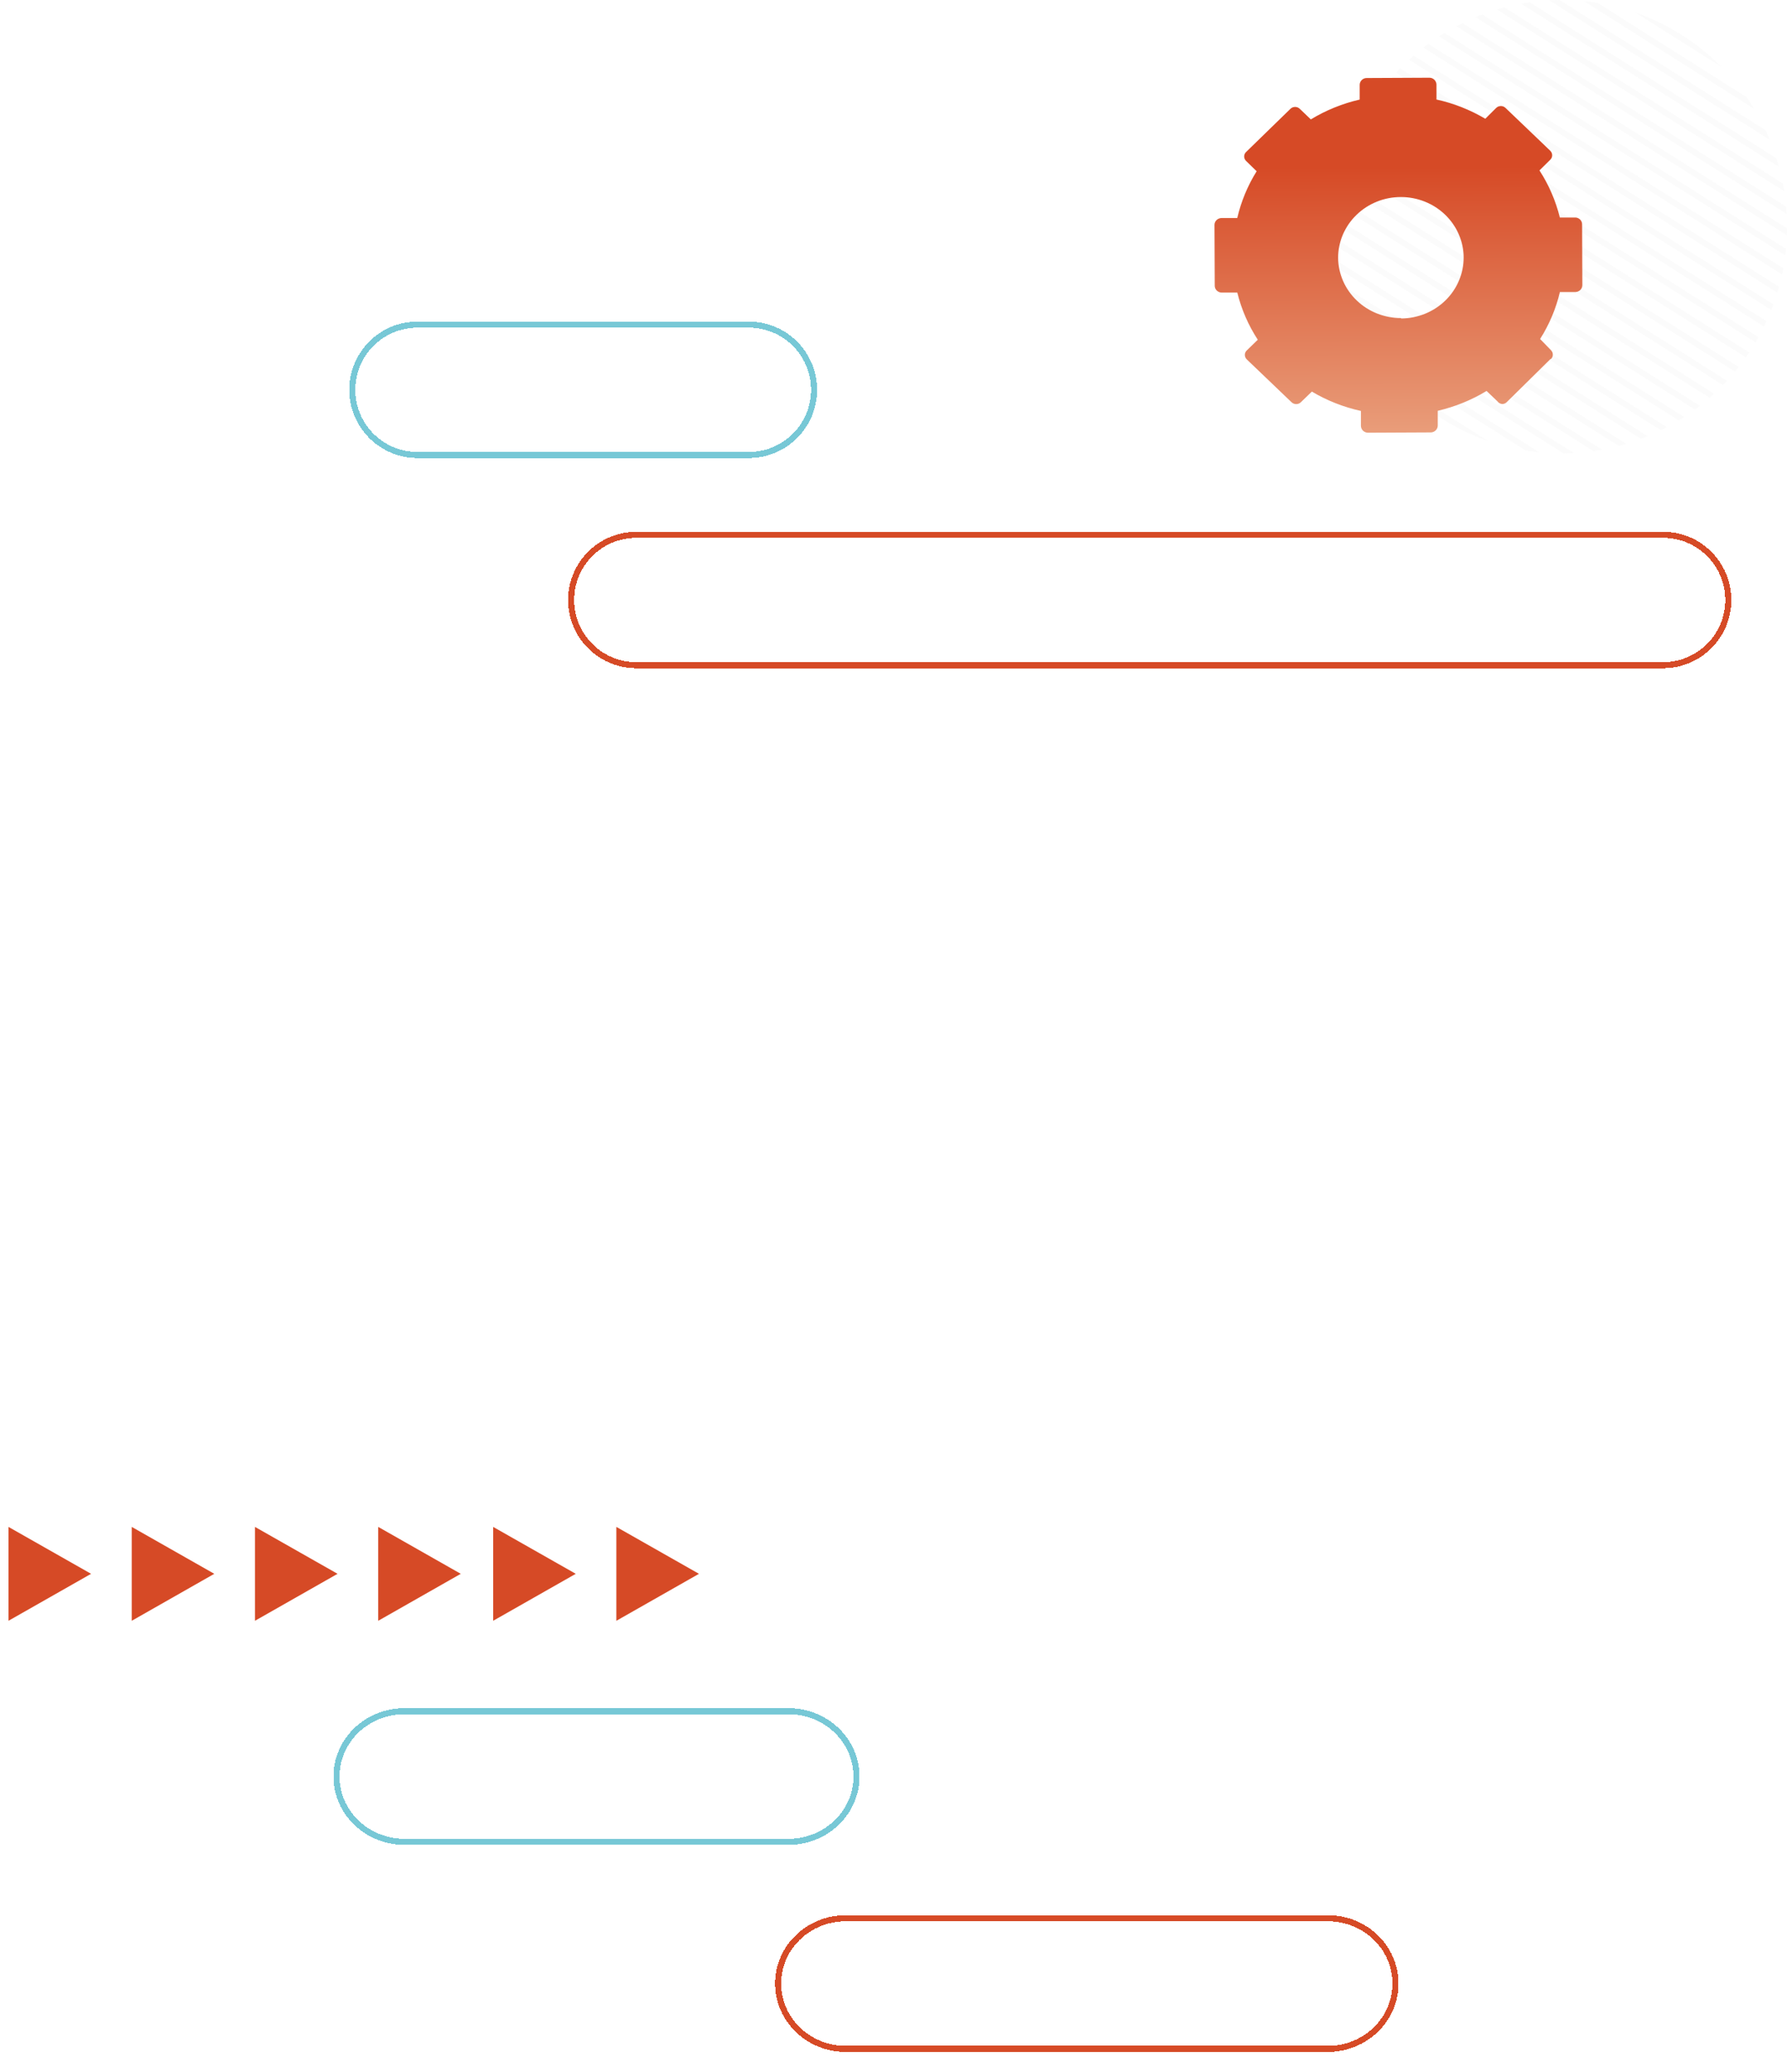 <svg width="590" height="684" viewBox="0 0 590 684" fill="none" xmlns="http://www.w3.org/2000/svg">
<path d="M24.904 336.26H15.918V358.867H3V302.729H15.918V325.431H25.227L39.988 302.729H53.704L35.334 329.839L54.255 358.867H39.494L24.904 336.26Z" fill="white"/>
<path d="M71.125 356.074C66.451 353.566 62.785 350.109 60.144 345.683C57.504 341.275 56.174 336.317 56.174 330.808C56.174 325.298 57.504 320.34 60.144 315.933C62.785 311.525 66.451 308.068 71.125 305.541C75.798 303.033 81.06 301.78 86.892 301.78C92.725 301.78 97.968 303.033 102.603 305.541C107.258 308.049 110.924 311.506 113.584 315.933C116.262 320.34 117.592 325.298 117.592 330.808C117.592 336.317 116.262 341.275 113.584 345.683C110.905 350.09 107.258 353.547 102.603 356.074C97.949 358.582 92.706 359.836 86.892 359.836C81.079 359.836 75.817 358.582 71.125 356.074ZM95.859 346.499C98.538 344.98 100.628 342.852 102.147 340.116C103.667 337.4 104.427 334.284 104.427 330.808C104.427 327.331 103.667 324.234 102.147 321.499C100.628 318.763 98.519 316.654 95.859 315.116C93.181 313.596 90.198 312.836 86.874 312.836C83.549 312.836 80.566 313.596 77.888 315.116C75.209 316.635 73.119 318.763 71.6 321.499C70.08 324.215 69.32 327.331 69.32 330.808C69.32 334.284 70.08 337.381 71.6 340.116C73.119 342.852 75.228 344.961 77.888 346.499C80.566 348.019 83.549 348.779 86.874 348.779C90.198 348.779 93.181 348.019 95.859 346.499Z" fill="white"/>
<path d="M176.047 302.749V358.886H163.224V313.33H143.98L143.581 325.032C143.315 332.992 142.669 339.452 141.662 344.391C140.655 349.33 138.945 353.13 136.571 355.77C134.196 358.411 130.871 359.741 126.578 359.741C124.811 359.741 122.683 359.456 120.157 358.867L120.955 347.886C121.658 348.095 122.417 348.209 123.272 348.209C126.369 348.209 128.535 346.386 129.769 342.719C131.004 339.053 131.783 333.315 132.087 325.526L132.885 302.749H176.028H176.047Z" fill="white"/>
<path d="M239.726 302.749V358.886H226.903V313.33H207.659L207.26 325.032C206.994 332.992 206.348 339.452 205.341 344.391C204.334 349.33 202.625 353.13 200.25 355.77C197.875 358.411 194.551 359.741 190.257 359.741C188.49 359.741 186.363 359.456 183.836 358.867L184.634 347.886C185.337 348.095 186.097 348.209 186.952 348.209C190.048 348.209 192.214 346.386 193.449 342.719C194.684 339.053 195.463 333.315 195.766 325.526L196.564 302.749H239.707H239.726Z" fill="white"/>
<path d="M297.232 348.456V358.886H253.766V302.749H296.187V313.178H266.684V325.374H292.748V335.481H266.684V348.475H297.232V348.456Z" fill="white"/>
<path d="M365.623 348.285V370.493H353.597V358.867H313.988V370.493H301.962L302.038 348.285H304.28C307.643 348.171 310.017 345.721 311.423 340.914C312.81 336.108 313.665 329.231 313.988 320.302L314.634 302.749H357.777V348.304H365.642L365.623 348.285ZM323.752 338.293C322.897 342.814 321.587 346.139 319.82 348.285H344.915V313.33H325.671L325.424 321.518C325.158 328.205 324.588 333.79 323.733 338.312L323.752 338.293Z" fill="white"/>
<path d="M425.293 336.26H417.124V358.867H404.377V336.26H396.037L383.442 358.867H368.453L385.285 329.516L369.479 302.729H383.195L395.79 325.431H404.377V302.729H417.124V325.431H425.464L438.136 302.729H451.852L436.141 329.516L452.897 358.867H437.908L425.312 336.26H425.293Z" fill="white"/>
<path d="M502.594 348.456V358.886H459.128V302.749H501.549V313.178H472.046V325.374H498.11V335.481H472.046V348.475H502.594V348.456Z" fill="white"/>
<path d="M513.099 302.748H526.017V339.318L552.804 302.748H565V358.886H552.177V322.392L525.39 358.886H513.118V302.748H513.099ZM523.434 286.866H532.343C532.457 290.761 534.661 292.718 538.993 292.718C541.139 292.718 542.754 292.224 543.894 291.236C545.015 290.248 545.604 288.785 545.661 286.866H554.57C554.513 290.875 553.203 293.914 550.638 296.004C548.073 298.094 544.198 299.139 539.012 299.139C528.753 299.139 523.567 295.054 523.453 286.866H523.434Z" fill="white"/>
<path d="M77.052 467.626L76.938 419.012L53.039 459.04H44.681L20.782 419.943V467.626H3.171V386.413H18.711L49.107 436.87L79.028 386.413H94.568L94.682 467.626H77.052Z" fill="white"/>
<path d="M130.833 463.561C124.07 459.933 118.77 454.917 114.932 448.534C111.095 442.151 109.195 434.989 109.195 427.01C109.195 419.031 111.114 411.869 114.932 405.486C118.77 399.103 124.051 394.107 130.833 390.459C137.596 386.831 145.195 385.007 153.63 385.007C162.065 385.007 169.645 386.831 176.37 390.459C183.095 394.107 188.395 399.103 192.271 405.486C196.146 411.869 198.065 419.031 198.065 427.01C198.065 434.989 196.127 442.151 192.271 448.534C188.395 454.917 183.114 459.933 176.37 463.561C169.645 467.19 162.065 469.013 153.63 469.013C145.195 469.013 137.596 467.19 130.833 463.561ZM166.624 449.693C170.481 447.489 173.52 444.412 175.724 440.46C177.928 436.509 179.03 432.025 179.03 427.01C179.03 421.995 177.928 417.492 175.724 413.56C173.52 409.608 170.481 406.531 166.624 404.327C162.749 402.124 158.418 401.022 153.63 401.022C148.843 401.022 144.511 402.124 140.636 404.327C136.76 406.531 133.74 409.608 131.536 413.56C129.332 417.511 128.231 421.995 128.231 427.01C128.231 432.025 129.332 436.528 131.536 440.46C133.74 444.412 136.779 447.489 140.636 449.693C144.492 451.897 148.824 452.999 153.63 452.999C158.437 452.999 162.749 451.897 166.624 449.693Z" fill="white"/>
<path d="M228.499 463.618C221.812 460.028 216.55 455.031 212.731 448.648C208.913 442.265 206.994 435.065 206.994 427.01C206.994 418.955 208.913 411.755 212.731 405.372C216.55 398.989 221.812 394.012 228.499 390.402C235.186 386.812 242.709 385.007 251.068 385.007C258.097 385.007 264.461 386.242 270.16 388.711C275.84 391.181 280.628 394.734 284.484 399.388L272.421 410.52C266.931 404.175 260.13 401.003 251.999 401.003C246.964 401.003 242.481 402.104 238.549 404.308C234.597 406.512 231.538 409.589 229.335 413.541C227.131 417.492 226.029 421.976 226.029 426.991C226.029 432.006 227.131 436.509 229.335 440.441C231.538 444.393 234.616 447.47 238.549 449.674C242.5 451.878 246.983 452.98 251.999 452.98C260.111 452.98 266.931 449.769 272.421 443.348L284.484 454.48C280.609 459.192 275.821 462.801 270.103 465.271C264.385 467.741 258.002 468.975 250.954 468.975C242.671 468.975 235.186 467.171 228.499 463.58V463.618Z" fill="white"/>
<path d="M328.217 434.913H315.222V467.626H296.548V386.413H315.222V419.24H328.672L350.026 386.413H369.859L343.3 425.623L370.676 467.626H349.323L328.217 434.913Z" fill="white"/>
<path d="M447.121 432.462C449.743 435.787 451.072 439.89 451.072 444.754C451.072 451.954 448.356 457.558 442.904 461.566C437.451 465.594 429.662 467.607 419.518 467.607H379.49V386.394H417.314C426.756 386.394 434.089 388.217 439.351 391.846C444.613 395.493 447.235 400.661 447.235 407.386C447.235 411.413 446.228 414.947 444.214 418.005C442.201 421.064 439.37 423.476 435.742 425.262C440.7 426.744 444.48 429.138 447.121 432.462ZM398.165 420.057H415.68C419.784 420.057 422.88 419.221 424.951 417.568C427.041 415.916 428.086 413.446 428.086 410.197C428.086 406.949 427.022 404.593 424.894 402.883C422.766 401.193 419.689 400.338 415.68 400.338H398.165V420.057ZM432.037 443.253C432.037 436.528 427.63 433.165 418.815 433.165H398.165V453.701H418.815C427.63 453.701 432.037 450.225 432.037 443.272V443.253Z" fill="white"/>
<path d="M528.031 419.715C533.331 424.122 535.972 430.658 535.972 439.32C535.972 448.534 533.046 455.544 527.214 460.369C521.363 465.214 513.156 467.626 502.555 467.626H465.89V386.413H484.565V413.085H505.215C515.113 413.085 522.712 415.289 528.012 419.696L528.031 419.715ZM512.947 450.111C515.683 447.717 517.069 444.241 517.069 439.681C517.069 431.246 511.883 427.029 501.529 427.029H484.584V453.701H501.529C506.393 453.701 510.211 452.505 512.947 450.111ZM546.306 386.432H564.981V467.645H546.306V386.432Z" fill="white"/>
<path d="M45.862 209.813V225.808H37.194V217.428H8.667V225.808H0L0.057 209.813H1.684C4.114 209.736 5.816 207.957 6.83 204.494C7.825 201.031 8.457 196.076 8.686 189.647L9.146 177H40.198V209.813H45.862ZM15.708 202.619C15.096 205.872 14.139 208.263 12.877 209.813H30.957V184.615H17.105L16.933 190.508C16.741 195.329 16.34 199.347 15.727 202.6L15.708 202.619Z" fill="white"/>
<path d="M83.458 209.928V217.428H52.157V177H82.712V184.5H61.455V193.282H80.225V200.553H61.455V209.909H83.458V209.928Z" fill="white"/>
<path d="M128.095 177V217.428H118.739V200.859H100.372V217.428H91.016V177H100.372V192.938H118.739V177H128.095Z" fill="white"/>
<path d="M169.135 193.569C171.776 195.769 173.096 199.022 173.096 203.327C173.096 207.919 171.642 211.401 168.734 213.812C165.825 216.223 161.731 217.428 156.469 217.428H138.216V177H147.515V190.278H157.79C162.726 190.278 166.495 191.369 169.135 193.569ZM161.635 208.703C162.994 207.517 163.682 205.776 163.682 203.499C163.682 199.309 161.1 197.204 155.934 197.204H147.496V210.483H155.934C158.364 210.483 160.258 209.89 161.616 208.684L161.635 208.703Z" fill="white"/>
<path d="M41.002 238.302V278.73H31.703V245.917H13.45V278.73H4.152V238.302H41.002Z" fill="white"/>
<path d="M82.367 271.211V278.711H51.066V238.283H81.621V245.783H60.364V254.565H79.134V261.836H60.364V271.192H82.367V271.211Z" fill="white"/>
<path d="M116.749 240.082C119.39 241.268 121.418 242.971 122.834 245.171C124.249 247.371 124.976 249.973 124.976 252.977C124.976 255.981 124.269 258.526 122.834 260.745C121.418 262.965 119.371 264.648 116.749 265.834C114.109 267.002 111.009 267.595 107.412 267.595H99.262V278.749H89.906V238.321H107.412C110.99 238.321 114.109 238.914 116.749 240.12V240.082ZM113.305 258.124C114.759 256.919 115.506 255.197 115.506 252.958C115.506 250.719 114.779 248.94 113.305 247.735C111.851 246.529 109.708 245.917 106.896 245.917H99.281V259.961H106.896C109.708 259.961 111.851 259.348 113.305 258.143V258.124Z" fill="white"/>
<path d="M164.831 261.223C166.132 262.888 166.801 264.916 166.801 267.346C166.801 270.924 165.443 273.717 162.726 275.726C160.009 277.735 156.125 278.73 151.093 278.73H131.176V238.302H150.002C154.709 238.302 158.364 239.201 160.985 241.019C163.606 242.837 164.907 245.4 164.907 248.768C164.907 250.777 164.41 252.537 163.415 254.048C162.42 255.579 161.004 256.765 159.205 257.665C161.674 258.392 163.549 259.597 164.869 261.242L164.831 261.223ZM140.455 255.043H149.18C151.227 255.043 152.758 254.622 153.791 253.8C154.824 252.977 155.36 251.752 155.36 250.126C155.36 248.5 154.824 247.333 153.772 246.491C152.719 245.649 151.189 245.228 149.18 245.228H140.455V255.043ZM157.311 266.6C157.311 263.251 155.111 261.568 150.73 261.568H140.455V271.785H150.73C155.111 271.785 157.311 270.044 157.311 266.581V266.6Z" fill="white"/>
<path d="M182.127 276.702C178.759 274.884 176.119 272.397 174.206 269.221C172.292 266.045 171.355 262.467 171.355 258.506C171.355 254.546 172.312 250.968 174.206 247.792C176.119 244.616 178.74 242.129 182.127 240.311C185.494 238.493 189.282 237.594 193.473 237.594C197.663 237.594 201.451 238.493 204.799 240.311C208.148 242.129 210.788 244.616 212.72 247.792C214.653 250.968 215.609 254.546 215.609 258.506C215.609 262.467 214.653 266.045 212.72 269.221C210.788 272.397 208.167 274.884 204.799 276.702C201.451 278.519 197.682 279.419 193.473 279.419C189.263 279.419 185.494 278.519 182.127 276.702ZM199.94 269.795C201.872 268.704 203.383 267.174 204.474 265.203C205.565 263.232 206.119 261.013 206.119 258.506C206.119 256 205.565 253.761 204.474 251.81C203.383 249.839 201.872 248.308 199.94 247.218C198.007 246.127 195.864 245.572 193.473 245.572C191.081 245.572 188.938 246.127 187.006 247.218C185.073 248.308 183.562 249.839 182.471 251.81C181.381 253.78 180.826 256 180.826 258.506C180.826 261.013 181.381 263.251 182.471 265.203C183.562 267.174 185.073 268.704 187.006 269.795C188.938 270.885 191.081 271.44 193.473 271.44C195.864 271.44 198.007 270.885 199.94 269.795Z" fill="white"/>
<path d="M238.473 262.429H232.006V278.711H222.707V238.283H232.006V254.623H238.703L249.321 238.283H259.194L245.973 257.799L259.596 278.711H248.977L238.473 262.429Z" fill="white"/>
<path d="M301.191 238.302L283.971 270.292C282.307 273.373 280.317 275.707 278.002 277.276C275.668 278.845 273.142 279.648 270.406 279.648C268.282 279.648 266.101 279.189 263.824 278.271L266.082 271.172C267.708 271.67 269.048 271.919 270.119 271.919C271.267 271.919 272.319 271.632 273.238 271.077C274.156 270.522 275.017 269.642 275.782 268.456L276.127 267.996L260.189 238.302H270.176L280.91 260.018L292.007 238.302H301.191Z" fill="white"/>
<path d="M332.473 240.082C335.114 241.268 337.142 242.971 338.558 245.171C339.974 247.371 340.701 249.973 340.701 252.977C340.701 255.981 339.993 258.526 338.558 260.745C337.142 262.965 335.095 264.648 332.473 265.834C329.833 267.002 326.734 267.595 323.137 267.595H314.986V278.749H305.63V238.321H323.137C326.714 238.321 329.833 238.914 332.473 240.12V240.082ZM329.029 258.124C330.484 256.919 331.23 255.197 331.23 252.958C331.23 250.719 330.503 248.94 329.029 247.735C327.575 246.529 325.432 245.917 322.62 245.917H315.005V259.961H322.62C325.432 259.961 327.575 259.348 329.029 258.143V258.124Z" fill="white"/>
<path d="M355.395 276.721C352.065 274.922 349.444 272.454 347.531 269.278C345.618 266.102 344.68 262.505 344.68 258.506C344.68 254.507 345.637 250.91 347.531 247.734C349.444 244.558 352.046 242.071 355.395 240.292C358.724 238.493 362.474 237.613 366.626 237.613C370.127 237.613 373.303 238.225 376.135 239.469C378.966 240.693 381.339 242.473 383.271 244.788L377.263 250.336C374.527 247.18 371.141 245.591 367.104 245.591C364.597 245.591 362.359 246.146 360.407 247.237C358.437 248.327 356.906 249.858 355.815 251.829C354.725 253.8 354.17 256.019 354.17 258.525C354.17 261.032 354.725 263.27 355.815 265.222C356.906 267.193 358.437 268.723 360.407 269.814C362.378 270.904 364.597 271.459 367.104 271.459C371.141 271.459 374.527 269.852 377.263 266.657L383.271 272.205C381.339 274.559 378.966 276.338 376.116 277.582C373.265 278.806 370.089 279.438 366.587 279.438C362.474 279.438 358.743 278.538 355.414 276.759L355.395 276.721Z" fill="white"/>
<path d="M426.474 238.302V278.73H417.118V262.161H398.75V278.73H389.394V238.302H398.75V254.24H417.118V238.302H426.474Z" fill="white"/>
<path d="M436.576 238.302H445.874V264.648L465.16 238.302H473.942V278.73H464.701V252.441L445.415 278.73H436.576V238.302Z" fill="white"/>
<path d="M499.657 262.429H493.19V278.711H483.891V238.283H493.19V254.623H499.887L510.505 238.283H520.378L507.157 257.799L520.78 278.711H510.161L499.657 262.429Z" fill="white"/>
<path d="M551.737 270.063H532.968L529.39 278.73H519.804L537.827 238.302H547.069L565.149 278.73H555.334L551.756 270.063H551.737ZM548.79 262.964L542.381 247.486L535.971 262.964H548.79Z" fill="white"/>
<path opacity="0.2" d="M19.15 140.149V142.441H1.352V117.266H18.61V119.558H4.01V128.515H17.031V130.788H4.01V140.129H19.15V140.149ZM5.724 113.973C5.416 113.684 5.281 113.318 5.281 112.855C5.281 112.393 5.435 112.066 5.724 111.757C6.033 111.449 6.399 111.314 6.822 111.314C7.227 111.314 7.593 111.469 7.901 111.757C8.209 112.066 8.363 112.432 8.363 112.855C8.363 113.279 8.209 113.645 7.92 113.953C7.612 114.261 7.246 114.396 6.822 114.396C6.399 114.396 6.033 114.261 5.724 113.973ZM12.119 113.973C11.811 113.664 11.676 113.298 11.676 112.875C11.676 112.451 11.83 112.085 12.138 111.777C12.447 111.469 12.813 111.334 13.217 111.334C13.641 111.334 14.007 111.488 14.315 111.777C14.623 112.066 14.758 112.451 14.758 112.875C14.758 113.337 14.604 113.703 14.315 113.992C14.007 114.281 13.66 114.416 13.217 114.416C12.774 114.416 12.427 114.261 12.119 113.973Z" fill="white"/>
<path opacity="0.2" d="M62.102 118.711C64.028 119.809 65.53 121.35 66.609 123.295C67.707 125.24 68.246 127.436 68.246 129.863C68.246 132.29 67.707 134.466 66.609 136.431C65.511 138.377 64.009 139.917 62.102 141.015C60.176 142.113 58.038 142.672 55.668 142.672C53.299 142.672 51.373 142.171 49.524 141.169C47.675 140.168 46.192 138.762 45.075 136.97C43.938 135.179 43.322 133.137 43.168 130.884H37.986V142.46H35.367V117.285H37.986V128.476H43.206C43.399 126.3 44.054 124.335 45.209 122.601C46.346 120.868 47.829 119.5 49.659 118.537C51.489 117.574 53.492 117.073 55.707 117.073C58.076 117.073 60.233 117.632 62.14 118.73L62.102 118.711ZM60.734 138.935C62.236 138.03 63.431 136.797 64.297 135.218C65.164 133.638 65.588 131.847 65.588 129.863C65.588 127.879 65.164 126.088 64.297 124.508C63.431 122.929 62.256 121.677 60.734 120.791C59.232 119.886 57.537 119.443 55.668 119.443C53.8 119.443 52.144 119.886 50.641 120.791C49.139 121.696 47.945 122.929 47.078 124.508C46.211 126.088 45.787 127.879 45.787 129.863C45.787 131.847 46.211 133.638 47.078 135.218C47.945 136.797 49.12 138.049 50.641 138.935C52.144 139.84 53.839 140.283 55.668 140.283C57.498 140.283 59.232 139.84 60.734 138.935Z" fill="white"/>
<path opacity="0.2" d="M102.243 128.284C103.804 129.632 104.593 131.597 104.593 134.178C104.593 136.759 103.765 138.935 102.089 140.341C100.433 141.748 98.025 142.441 94.886 142.441H84.889V117.266H87.508V126.261H95.425C98.391 126.261 100.664 126.936 102.243 128.284ZM100.125 138.781C101.338 137.741 101.935 136.22 101.935 134.216C101.935 130.364 99.566 128.419 94.808 128.419H87.508V140.322H94.808C97.139 140.322 98.911 139.802 100.105 138.781H100.125Z" fill="white"/>
<path d="M145.806 119.578H136.965V142.441H134.346V119.578H125.505V117.286H145.826V119.578H145.806Z" fill="white"/>
<path d="M179.687 131.558C180.593 132.598 181.055 133.966 181.055 135.642C181.055 137.818 180.284 139.494 178.744 140.669C177.203 141.844 174.93 142.422 171.925 142.422H160.773V117.247H171.232C173.909 117.247 176.008 117.806 177.53 118.904C179.052 120.001 179.803 121.6 179.803 123.68C179.803 125.086 179.437 126.281 178.724 127.263C178.012 128.245 176.991 128.958 175.7 129.44C177.453 129.805 178.782 130.499 179.687 131.539V131.558ZM163.392 128.669H171.097C173.042 128.669 174.525 128.265 175.585 127.475C176.625 126.685 177.145 125.529 177.145 124.027C177.145 122.525 176.625 121.369 175.585 120.579C174.545 119.79 173.042 119.385 171.097 119.385H163.392V128.669ZM178.416 135.468C178.416 132.309 176.24 130.73 171.906 130.73H163.373V140.322H171.906C176.24 140.322 178.416 138.704 178.416 135.468Z" fill="white"/>
<path d="M202.242 140.996C200.219 139.879 198.64 138.358 197.503 136.412C196.367 134.467 195.789 132.29 195.789 129.863C195.789 127.436 196.367 125.26 197.503 123.314C198.64 121.369 200.219 119.847 202.242 118.73C204.264 117.613 206.518 117.054 209.022 117.054C211.526 117.054 213.76 117.613 215.763 118.711C217.766 119.809 219.346 121.35 220.501 123.295C221.657 125.241 222.235 127.436 222.235 129.863C222.235 132.29 221.657 134.467 220.501 136.431C219.346 138.377 217.766 139.918 215.763 141.016C213.76 142.113 211.506 142.672 209.022 142.672C206.537 142.672 204.264 142.113 202.242 140.996ZM214.415 138.955C216.013 138.049 217.285 136.817 218.19 135.218C219.095 133.619 219.558 131.847 219.558 129.883C219.558 127.918 219.095 126.146 218.19 124.547C217.285 122.948 216.013 121.716 214.415 120.81C212.816 119.905 211.006 119.462 209.022 119.462C207.038 119.462 205.227 119.905 203.609 120.81C201.991 121.716 200.72 122.948 199.795 124.547C198.871 126.146 198.409 127.918 198.409 129.883C198.409 131.847 198.871 133.619 199.795 135.218C200.72 136.817 201.991 138.069 203.609 138.955C205.227 139.86 207.038 140.303 209.022 140.303C211.006 140.303 212.816 139.86 214.415 138.955Z" fill="white"/>
<path d="M256.713 117.266V142.441H254.093V134.813H246.581C246.235 134.813 245.772 134.794 245.137 134.736L239.859 142.441H237.028L242.748 134.274C240.899 133.716 239.493 132.752 238.511 131.346C237.529 129.94 237.028 128.226 237.028 126.184C237.028 123.353 237.914 121.157 239.705 119.597C241.496 118.037 243.904 117.266 246.947 117.266H256.732H256.713ZM241.477 130.884C242.691 132.001 244.463 132.56 246.774 132.56H254.074V119.578H247.024C244.675 119.578 242.864 120.136 241.574 121.253C240.283 122.371 239.647 123.989 239.647 126.127C239.647 128.265 240.244 129.786 241.458 130.884H241.477Z" fill="white"/>
<path opacity="0.2" d="M301.091 117.266V142.441H298.51V132.021C295.775 133.195 293.136 133.773 290.555 133.773C287.608 133.773 285.316 133.061 283.659 131.616C282.022 130.171 281.194 128.168 281.194 125.568V117.266H283.813V125.279C283.813 127.224 284.43 128.727 285.643 129.805C286.857 130.884 288.571 131.423 290.786 131.423C293.309 131.423 295.871 130.826 298.491 129.632V117.266H301.072H301.091Z" fill="white"/>
<path opacity="0.2" d="M337.245 128.284C338.805 129.632 339.595 131.597 339.595 134.178C339.595 136.759 338.766 138.935 337.091 140.341C335.415 141.748 333.026 142.441 329.887 142.441H319.89V117.266H322.51V126.261H330.426C333.392 126.261 335.665 126.936 337.245 128.284ZM335.126 138.781C336.339 137.741 336.936 136.22 336.936 134.216C336.936 130.364 334.567 128.419 329.81 128.419H322.51V140.322H329.81C332.14 140.322 333.912 139.802 335.107 138.781H335.126ZM343.948 117.266H346.567V142.441H343.948V117.266Z" fill="white"/>
<path opacity="0.2" d="M388.749 137.683C386.38 139.59 383.087 140.611 378.849 140.727V143.308H376.364V140.727C372.127 140.572 368.814 139.571 366.464 137.664C364.095 135.776 362.92 133.157 362.92 129.825C362.92 126.492 364.095 123.873 366.464 121.985C368.833 120.098 372.127 119.077 376.364 118.923V116.399H378.849V118.923C383.067 119.057 386.361 120.098 388.73 122.004C391.099 123.911 392.293 126.512 392.293 129.825C392.293 133.138 391.119 135.776 388.749 137.683ZM368.313 136.104C370.22 137.606 372.897 138.434 376.345 138.608V121.099C372.84 121.234 370.162 122.062 368.275 123.565C366.387 125.067 365.443 127.147 365.443 129.844C365.443 132.54 366.387 134.621 368.294 136.123L368.313 136.104ZM386.881 136.104C388.769 134.601 389.732 132.502 389.732 129.805C389.732 127.109 388.788 125.029 386.881 123.507C384.974 122.004 382.297 121.176 378.849 121.061V138.569C382.335 138.434 385.013 137.606 386.9 136.085L386.881 136.104Z" fill="white"/>
<path d="M229.534 184.489V209.663H226.915V186.8H210.986V209.663H208.366V184.489H229.554H229.534Z" fill="white"/>
<path d="M266.998 186.781C268.828 188.322 269.733 190.421 269.733 193.118C269.733 195.814 268.828 197.914 266.998 199.436C265.168 200.957 262.664 201.728 259.447 201.728H252.687V209.683H250.029V184.508H259.447C262.664 184.508 265.168 185.279 266.998 186.8V186.781ZM265.091 197.741C266.401 196.643 267.075 195.102 267.075 193.118C267.075 191.134 266.42 189.516 265.091 188.418C263.781 187.32 261.874 186.781 259.37 186.781H252.687V199.359H259.37C261.855 199.359 263.762 198.819 265.091 197.721V197.741Z" fill="white"/>
<path d="M291.826 208.199C289.804 207.082 288.224 205.56 287.088 203.615C285.952 201.67 285.374 199.493 285.374 197.066C285.374 194.639 285.952 192.463 287.088 190.517C288.224 188.572 289.804 187.05 291.826 185.933C293.849 184.816 296.102 184.257 298.606 184.257C301.11 184.257 303.345 184.816 305.348 185.914C307.351 187.012 308.93 188.553 310.086 190.498C311.242 192.443 311.82 194.639 311.82 197.066C311.82 199.493 311.242 201.67 310.086 203.634C308.93 205.58 307.351 207.121 305.348 208.218C303.345 209.316 301.091 209.875 298.606 209.875C296.122 209.875 293.849 209.316 291.826 208.199ZM304 206.157C305.598 205.252 306.869 204.019 307.775 202.421C308.68 200.822 309.142 199.05 309.142 197.085C309.142 195.121 308.68 193.349 307.775 191.75C306.869 190.151 305.598 188.919 304 188.013C302.401 187.108 300.59 186.665 298.606 186.665C296.622 186.665 294.812 187.108 293.194 188.013C291.576 188.919 290.305 190.151 289.38 191.75C288.456 193.349 287.993 195.121 287.993 197.085C287.993 199.05 288.456 200.822 289.38 202.421C290.305 204.019 291.576 205.271 293.194 206.157C294.812 207.063 296.622 207.506 298.606 207.506C300.59 207.506 302.401 207.063 304 206.157Z" fill="white"/>
<path d="M353.579 204.887C351.209 206.793 347.916 207.814 343.678 207.93V210.511H341.193V207.93C336.956 207.776 333.643 206.774 331.293 204.867C328.924 202.98 327.749 200.36 327.749 197.028C327.749 193.696 328.924 191.076 331.293 189.189C333.662 187.301 336.956 186.28 341.193 186.126V183.603H343.678V186.126C347.896 186.261 351.19 187.301 353.559 189.208C355.928 191.115 357.123 193.715 357.123 197.028C357.123 200.341 355.948 202.98 353.579 204.887ZM333.142 203.307C335.049 204.81 337.726 205.638 341.174 205.811V188.303C337.669 188.437 334.991 189.266 333.104 190.768C331.216 192.27 330.272 194.351 330.272 197.047C330.272 199.744 331.216 201.824 333.123 203.326L333.142 203.307ZM351.71 203.307C353.598 201.805 354.561 199.705 354.561 197.009C354.561 194.312 353.617 192.232 351.71 190.71C349.803 189.208 347.126 188.38 343.678 188.264V205.773C347.164 205.638 349.842 204.81 351.729 203.288L351.71 203.307Z" fill="white"/>
<path d="M392.967 207.352V209.644H375.17V184.469H392.428V186.762H377.828V195.718H390.849V197.991H377.828V207.333H392.967V207.352Z" fill="white"/>
<path d="M415.137 208.218C413.134 207.121 411.573 205.58 410.418 203.634C409.281 201.689 408.703 199.493 408.703 197.066C408.703 194.639 409.281 192.463 410.418 190.498C411.554 188.553 413.133 187.012 415.156 185.914C417.178 184.816 419.432 184.257 421.917 184.257C423.785 184.257 425.519 184.566 427.098 185.201C428.677 185.817 430.026 186.742 431.124 187.936L429.429 189.631C427.464 187.647 424.979 186.646 421.994 186.646C420.01 186.646 418.199 187.108 416.562 188.013C414.925 188.919 413.654 190.171 412.729 191.75C411.804 193.329 411.342 195.101 411.342 197.066C411.342 199.031 411.804 200.803 412.729 202.382C413.654 203.962 414.925 205.214 416.562 206.119C418.199 207.024 420.01 207.487 421.994 207.487C425.018 207.487 427.502 206.485 429.429 204.462L431.124 206.157C430.026 207.352 428.677 208.276 427.079 208.912C425.48 209.547 423.747 209.856 421.878 209.856C419.393 209.856 417.14 209.297 415.137 208.199V208.218Z" fill="white"/>
<path d="M452.909 208.218C450.905 207.121 449.326 205.58 448.19 203.634C447.053 201.689 446.475 199.493 446.475 197.066C446.475 194.639 447.053 192.463 448.19 190.498C449.326 188.553 450.905 187.012 452.928 185.914C454.931 184.816 457.185 184.257 459.689 184.257C461.557 184.257 463.291 184.566 464.87 185.201C466.449 185.837 467.798 186.742 468.896 187.936L467.201 189.631C465.236 187.647 462.751 186.646 459.746 186.646C457.763 186.646 455.952 187.108 454.315 188.013C452.678 188.919 451.406 190.171 450.482 191.75C449.557 193.329 449.095 195.101 449.095 197.066C449.095 199.031 449.557 200.803 450.482 202.382C451.406 203.962 452.678 205.214 454.315 206.119C455.952 207.024 457.763 207.487 459.746 207.487C462.77 207.487 465.255 206.485 467.201 204.462L468.896 206.157C467.798 207.352 466.449 208.276 464.851 208.912C463.252 209.547 461.518 209.856 459.65 209.856C457.165 209.856 454.912 209.297 452.909 208.199V208.218Z" fill="white"/>
<path d="M486.404 184.489H489.024V205.349L505.126 184.489H507.534V209.663H504.914V188.842L488.812 209.663H486.404V184.489Z" fill="white"/>
<path d="M545.884 184.489V209.663H543.264V202.036H535.752C535.425 202.036 534.943 202.017 534.308 201.959L529.03 209.663H526.179L531.9 201.497C530.051 200.938 528.645 199.975 527.663 198.569C526.68 197.163 526.179 195.448 526.179 193.407C526.179 190.575 527.065 188.38 528.857 186.819C530.648 185.259 533.056 184.489 536.099 184.489H545.884ZM530.648 198.107C531.862 199.224 533.634 199.782 535.945 199.782H543.245V186.8H536.195C533.845 186.8 532.035 187.359 530.744 188.476C529.454 189.593 528.818 191.211 528.818 193.349C528.818 195.487 529.415 197.009 530.629 198.107H530.648Z" fill="white"/>
<path opacity="0.2" d="M267.948 532.218C265.926 531.101 264.347 529.579 263.21 527.634C262.074 525.688 261.496 523.512 261.496 521.085C261.496 518.658 262.054 516.481 263.21 514.536C264.347 512.591 265.926 511.069 267.948 509.952C269.971 508.835 272.244 508.276 274.728 508.276C277.213 508.276 279.467 508.835 281.47 509.933C283.473 511.03 285.053 512.571 286.208 514.517C287.364 516.462 287.942 518.658 287.942 521.085C287.942 523.512 287.364 525.688 286.208 527.653C285.053 529.598 283.473 531.139 281.47 532.237C279.467 533.335 277.213 533.894 274.728 533.894C272.244 533.894 269.971 533.335 267.948 532.218ZM280.122 530.176C281.72 529.271 282.992 528.038 283.897 526.44C284.802 524.841 285.264 523.069 285.264 521.104C285.264 519.14 284.802 517.367 283.897 515.769C282.992 514.17 281.72 512.937 280.122 512.032C278.523 511.127 276.712 510.684 274.728 510.684C272.745 510.684 270.934 511.127 269.316 512.032C267.698 512.937 266.427 514.17 265.502 515.769C264.578 517.367 264.115 519.14 264.115 521.104C264.115 523.069 264.578 524.841 265.502 526.44C266.427 528.038 267.698 529.29 269.316 530.176C270.934 531.082 272.745 531.525 274.728 531.525C276.712 531.525 278.523 531.082 280.122 530.176Z" fill="white"/>
<path opacity="0.2" d="M320.686 510.799H311.845V533.663H309.225V510.799H300.385V508.507H320.705V510.799H320.686Z" fill="white"/>
<path opacity="0.2" d="M361.443 508.508V533.682H358.881V513.535L349 530.466H347.748L337.867 513.631V533.663H335.305V508.488H337.501L348.442 527.153L359.267 508.488H361.462L361.443 508.508Z" fill="white"/>
<path opacity="0.2" d="M401.044 508.507V533.682H398.425V510.819H382.496V533.682H379.876V508.507H401.063H401.044Z" fill="white"/>
<path opacity="0.2" d="M423.715 532.218C421.693 531.101 420.113 529.579 418.977 527.634C417.84 525.688 417.262 523.512 417.262 521.085C417.262 518.658 417.821 516.481 418.977 514.536C420.113 512.591 421.693 511.069 423.715 509.952C425.737 508.835 428.01 508.276 430.495 508.276C432.98 508.276 435.233 508.835 437.236 509.933C439.24 511.03 440.819 512.571 441.975 514.517C443.13 516.462 443.708 518.658 443.708 521.085C443.708 523.512 443.13 525.688 441.975 527.653C440.819 529.598 439.24 531.139 437.236 532.237C435.233 533.335 432.98 533.894 430.495 533.894C428.01 533.894 425.737 533.335 423.715 532.218ZM435.888 530.176C437.487 529.271 438.758 528.038 439.663 526.44C440.569 524.841 441.031 523.069 441.031 521.104C441.031 519.14 440.569 517.367 439.663 515.769C438.758 514.17 437.487 512.937 435.888 512.032C434.289 511.127 432.479 510.684 430.495 510.684C428.511 510.684 426.701 511.127 425.083 512.032C423.465 512.937 422.193 514.17 421.269 515.769C420.344 517.367 419.882 519.14 419.882 521.104C419.882 523.069 420.344 524.841 421.269 526.44C422.193 528.038 423.465 529.29 425.083 530.176C426.701 531.082 428.511 531.525 430.495 531.525C432.479 531.525 434.289 531.082 435.888 530.176Z" fill="white"/>
<path opacity="0.2" d="M483.882 531.371V539.326H481.397V533.682H459.42L459.381 539.326H456.896L456.935 531.371H458.187C459.843 531.274 460.999 529.964 461.635 527.441C462.29 524.918 462.675 521.316 462.829 516.674L463.118 508.507H480.087V531.371H483.862H483.882ZM464.331 526.382C463.869 528.867 463.079 530.523 461.981 531.371H477.487V510.799H465.449L465.237 516.905C465.121 520.738 464.832 523.897 464.351 526.382H464.331Z" fill="white"/>
<path opacity="0.2" d="M522.06 522.125H516.84V533.663H514.259V522.125H509L501.296 533.663H498.195L506.824 520.681L498.83 508.488H501.7L508.923 519.775H514.201V508.488H516.782V519.775H522.002L529.263 508.488H532.133L524.159 520.681L532.788 533.663H529.687L521.983 522.125H522.06Z" fill="white"/>
<path opacity="0.2" d="M563.91 509.933C565.817 511.03 567.32 512.571 568.398 514.517C569.496 516.462 570.036 518.658 570.036 521.085C570.036 523.512 569.496 525.688 568.398 527.653C567.3 529.598 565.817 531.139 563.91 532.237C562.004 533.335 559.885 533.894 557.535 533.894C555.57 533.894 553.779 533.586 552.142 532.95C550.505 532.334 549.137 531.409 548.039 530.176L549.696 528.481C551.679 530.484 554.26 531.505 557.419 531.505C559.191 531.505 560.809 531.101 562.273 530.273C563.737 529.444 564.912 528.308 565.817 526.863C566.723 525.419 567.223 523.781 567.339 521.952H554.357V519.756H567.3C567.108 518.003 566.568 516.443 565.663 515.056C564.758 513.669 563.602 512.591 562.158 511.82C560.713 511.05 559.134 510.645 557.419 510.645C554.26 510.645 551.679 511.647 549.696 513.669L548.039 511.974C549.137 510.761 550.505 509.836 552.142 509.201C553.779 508.584 555.57 508.257 557.535 508.257C559.885 508.257 562.023 508.815 563.91 509.913V509.933Z" fill="white"/>
<path opacity="0.2" d="M19.15 597.879V600.171H1.352V574.997H18.61V577.289H4.01V586.245H17.031V588.518H4.01V597.86H19.15V597.879ZM5.724 571.703C5.416 571.414 5.281 571.048 5.281 570.586C5.281 570.124 5.435 569.796 5.724 569.488C6.033 569.18 6.399 569.045 6.822 569.045C7.227 569.045 7.593 569.199 7.901 569.488C8.209 569.796 8.363 570.162 8.363 570.586C8.363 571.01 8.209 571.376 7.92 571.684C7.612 571.992 7.246 572.127 6.822 572.127C6.399 572.127 6.033 571.992 5.724 571.703ZM12.119 571.703C11.811 571.395 11.676 571.029 11.676 570.605C11.676 570.181 11.83 569.815 12.138 569.507C12.447 569.199 12.813 569.064 13.217 569.064C13.641 569.064 14.007 569.218 14.315 569.507C14.623 569.796 14.758 570.181 14.758 570.605C14.758 571.067 14.604 571.433 14.315 571.722C14.007 572.011 13.66 572.146 13.217 572.146C12.774 572.146 12.427 571.992 12.119 571.703Z" fill="white"/>
<path opacity="0.2" d="M59.444 576.441C61.37 577.539 62.873 579.08 63.951 581.025C65.049 582.971 65.588 585.167 65.588 587.594C65.588 590.02 65.049 592.197 63.951 594.162C62.853 596.107 61.351 597.648 59.444 598.746C57.518 599.844 55.38 600.402 53.011 600.402C50.642 600.402 48.715 599.902 46.866 598.9C45.017 597.898 43.534 596.492 42.417 594.701C41.281 592.91 40.664 590.868 40.51 588.614H35.329V600.19H32.709V575.016H35.329V586.207H40.549C40.741 584.03 41.396 582.065 42.552 580.332C43.688 578.598 45.171 577.231 47.001 576.268C48.831 575.305 50.834 574.804 53.049 574.804C55.418 574.804 57.576 575.363 59.483 576.46L59.444 576.441ZM58.076 596.666C59.579 595.76 60.773 594.528 61.64 592.948C62.507 591.369 62.93 589.577 62.93 587.594C62.93 585.61 62.507 583.818 61.64 582.239C60.773 580.659 59.598 579.407 58.076 578.521C56.574 577.616 54.879 577.173 53.011 577.173C51.142 577.173 49.486 577.616 47.983 578.521C46.481 579.427 45.287 580.659 44.42 582.239C43.553 583.818 43.13 585.61 43.13 587.594C43.13 589.577 43.553 591.369 44.42 592.948C45.287 594.528 46.462 595.78 47.983 596.666C49.486 597.571 51.181 598.014 53.011 598.014C54.84 598.014 56.574 597.571 58.076 596.666Z" fill="white"/>
<path opacity="0.2" d="M95.521 585.995C97.081 587.343 97.871 589.308 97.871 591.889C97.871 594.47 97.042 596.647 95.367 598.053C93.71 599.459 91.302 600.152 88.163 600.152H78.166V574.978H80.786V583.973H88.702C91.668 583.973 93.941 584.647 95.521 585.995ZM93.402 596.493C94.615 595.452 95.213 593.931 95.213 591.928C95.213 588.075 92.843 586.13 88.086 586.13H80.786V598.033H88.086C90.416 598.033 92.189 597.513 93.383 596.493H93.402Z" fill="white"/>
<path d="M148.042 577.308H139.201V600.171H136.582V577.308H127.741V575.016H148.061V577.308H148.042Z" fill="white"/>
<path d="M185.525 589.289C186.43 590.329 186.892 591.696 186.892 593.372C186.892 595.549 186.122 597.224 184.581 598.399C183.04 599.574 180.767 600.152 177.762 600.152H166.61V574.978H177.069C179.746 574.978 181.846 575.536 183.368 576.634C184.889 577.732 185.64 579.331 185.64 581.411C185.64 582.817 185.274 584.011 184.562 584.993C183.849 585.976 182.828 586.688 181.538 587.17C183.29 587.536 184.619 588.229 185.525 589.269V589.289ZM169.23 586.4H176.934C178.88 586.4 180.363 585.995 181.422 585.205C182.462 584.416 182.982 583.26 182.982 581.758C182.982 580.255 182.462 579.099 181.422 578.31C180.382 577.52 178.88 577.116 176.934 577.116H169.23V586.4ZM184.254 593.199C184.254 590.04 182.077 588.46 177.743 588.46H169.21V598.053H177.743C182.077 598.053 184.254 596.435 184.254 593.199Z" fill="white"/>
<path d="M208.869 598.707C206.847 597.59 205.267 596.068 204.131 594.123C202.995 592.178 202.417 590.001 202.417 587.574C202.417 585.147 202.995 582.971 204.131 581.025C205.267 579.08 206.847 577.558 208.869 576.441C210.892 575.324 213.145 574.765 215.649 574.765C218.153 574.765 220.388 575.324 222.391 576.422C224.394 577.52 225.973 579.061 227.129 581.006C228.285 582.951 228.863 585.147 228.863 587.574C228.863 590.001 228.285 592.178 227.129 594.142C225.973 596.088 224.394 597.629 222.391 598.727C220.388 599.824 218.134 600.383 215.649 600.383C213.165 600.383 210.892 599.824 208.869 598.707ZM221.042 596.666C222.641 595.76 223.912 594.528 224.818 592.929C225.723 591.33 226.185 589.558 226.185 587.593C226.185 585.629 225.723 583.857 224.818 582.258C223.912 580.659 222.641 579.427 221.042 578.521C219.444 577.616 217.633 577.173 215.649 577.173C213.665 577.173 211.855 577.616 210.237 578.521C208.619 579.427 207.348 580.659 206.423 582.258C205.499 583.857 205.036 585.629 205.036 587.593C205.036 589.558 205.499 591.33 206.423 592.929C207.348 594.528 208.619 595.78 210.237 596.666C211.855 597.571 213.665 598.014 215.649 598.014C217.633 598.014 219.444 597.571 221.042 596.666Z" fill="white"/>
<path d="M243.945 574.996H246.564V595.857L262.667 574.996H265.075V600.171H262.455V579.35L246.333 600.171H243.926V574.996H243.945ZM250.185 571.934C249.145 571.125 248.606 569.989 248.587 568.525H250.571C250.59 569.488 250.956 570.239 251.649 570.797C252.343 571.356 253.287 571.626 254.462 571.626C255.636 571.626 256.542 571.356 257.254 570.797C257.967 570.239 258.333 569.488 258.352 568.525H260.336C260.317 569.989 259.778 571.125 258.718 571.934C257.659 572.743 256.253 573.147 254.481 573.147C252.709 573.147 251.264 572.743 250.224 571.934H250.185Z" fill="white"/>
<path opacity="0.2" d="M317.47 585.995C319.03 587.343 319.82 589.308 319.82 591.889C319.82 594.47 318.991 596.647 317.316 598.053C315.659 599.459 313.251 600.152 310.112 600.152H300.115V574.978H302.735V583.973H310.651C313.617 583.973 315.89 584.647 317.47 585.995ZM315.351 596.493C316.564 595.452 317.162 593.931 317.162 591.928C317.162 588.075 314.792 586.13 310.035 586.13H302.735V598.033H310.035C312.365 598.033 314.137 597.513 315.332 596.493H315.351ZM324.173 574.978H326.792V600.152H324.173V574.978Z" fill="white"/>
<path opacity="0.2" d="M366.005 574.997V600.171H363.385V588.557H347.629V600.171H344.971V574.997H347.629V586.226H363.385V574.997H366.005Z" fill="white"/>
<path opacity="0.2" d="M402.936 593.449H388.914L385.89 600.171H383.116L394.615 574.997H397.235L408.734 600.171H405.922L402.898 593.449H402.936ZM401.973 591.292L395.925 577.77L389.877 591.292H401.954H401.973Z" fill="white"/>
<path opacity="0.2" d="M429.253 598.727C427.249 597.629 425.67 596.088 424.534 594.142C423.397 592.197 422.819 590.001 422.819 587.574C422.819 585.147 423.397 582.971 424.534 581.006C425.67 579.061 427.249 577.52 429.272 576.422C431.275 575.324 433.529 574.765 436.033 574.765C437.901 574.765 439.634 575.074 441.214 575.709C442.793 576.326 444.142 577.25 445.24 578.444L443.545 580.139C441.58 578.155 439.095 577.154 436.09 577.154C434.106 577.154 432.296 577.616 430.659 578.521C429.021 579.427 427.75 580.679 426.826 582.258C425.901 583.837 425.439 585.61 425.439 587.574C425.439 589.539 425.901 591.311 426.826 592.89C427.75 594.47 429.021 595.722 430.659 596.627C432.296 597.532 434.106 597.995 436.09 597.995C439.114 597.995 441.599 596.993 443.545 594.971L445.24 596.666C444.142 597.86 442.793 598.784 441.195 599.42C439.596 600.056 437.862 600.364 435.994 600.364C433.509 600.364 431.256 599.805 429.253 598.707V598.727Z" fill="white"/>
<path opacity="0.2" d="M484.706 574.997V600.171H482.087V577.308H469.933L469.644 585.725C469.529 589.212 469.24 592.005 468.797 594.123C468.354 596.242 467.679 597.822 466.755 598.862C465.85 599.902 464.636 600.422 463.114 600.422C462.46 600.422 461.805 600.345 461.092 600.171L461.304 597.802C461.708 597.899 462.113 597.937 462.498 597.937C463.557 597.937 464.405 597.513 465.06 596.685C465.715 595.838 466.216 594.547 466.562 592.775C466.89 591.022 467.121 588.672 467.236 585.783L467.602 574.997H484.687H484.706Z" fill="white"/>
<path opacity="0.2" d="M524.506 597.879V605.834H522.021V600.191H500.044L500.005 605.834H497.521L497.559 597.879H498.811C500.467 597.783 501.623 596.473 502.259 593.95C502.914 591.427 503.299 587.825 503.453 583.183L503.742 575.016H520.711V597.879H524.486H524.506ZM504.955 592.891C504.493 595.375 503.703 597.032 502.605 597.879H518.111V577.308H506.073L505.861 583.414C505.745 587.247 505.456 590.406 504.975 592.891H504.955Z" fill="white"/>
<path opacity="0.2" d="M561.126 588.634H555.906V600.171H553.325V588.634H548.066L540.362 600.171H537.261L545.89 587.189L537.896 574.997H540.766L547.989 586.284H553.267V574.997H555.848V586.284H561.068L568.329 574.997H571.199L563.225 587.189L571.854 600.171H568.753L561.048 588.634H561.126Z" fill="white"/>
<path opacity="0.2" d="M17.358 644.653H3.952L3.991 667.516H1.371V642.342H17.358V644.634V644.653Z" fill="white"/>
<path opacity="0.2" d="M59.945 642.361V667.535H57.325V644.672H45.172L44.883 653.089C44.767 656.575 44.478 659.368 44.035 661.487C43.592 663.606 42.918 665.185 41.993 666.225C41.069 667.266 39.875 667.786 38.353 667.786C37.698 667.786 37.043 667.709 36.331 667.535L36.542 665.166C36.947 665.262 37.351 665.301 37.737 665.301C38.796 665.301 39.644 664.877 40.298 664.049C40.953 663.201 41.454 661.911 41.782 660.139C42.109 658.367 42.34 656.036 42.475 653.147L42.841 642.361H59.926H59.945Z" fill="white"/>
<path opacity="0.2" d="M79.765 642.361L86.93 652.319L94.056 642.361H97.177L88.586 654.437L97.87 667.535H94.75L86.949 656.71L79.148 667.535H76.086L85.331 654.553L76.741 642.361H79.803H79.765Z" fill="white"/>
<path opacity="0.2" d="M130.056 644.653H121.215V667.516H118.596V644.653H109.755V642.361H130.076V644.653H130.056Z" fill="white"/>
<path opacity="0.2" d="M161.472 653.359C163.032 654.707 163.822 656.672 163.822 659.253C163.822 661.834 162.993 664.011 161.318 665.417C159.661 666.823 157.253 667.516 154.114 667.516H144.117V642.342H146.737V651.337H154.653C157.619 651.337 159.892 652.011 161.472 653.359ZM159.353 663.857C160.566 662.816 161.163 661.295 161.163 659.292C161.163 655.439 158.794 653.494 154.037 653.494H146.737V665.397H154.037C156.367 665.397 158.139 664.877 159.334 663.857H159.353Z" fill="white"/>
<path opacity="0.2" d="M202.479 643.786C204.405 644.884 205.908 646.425 206.986 648.37C208.084 650.315 208.624 652.511 208.624 654.938C208.624 657.365 208.084 659.542 206.986 661.506C205.888 663.452 204.386 664.993 202.479 666.091C200.553 667.188 198.415 667.747 196.046 667.747C193.677 667.747 191.751 667.246 189.901 666.245C188.052 665.243 186.569 663.837 185.452 662.046C184.316 660.254 183.699 658.213 183.545 655.959H178.364V667.535H175.744V642.361H178.364V653.551H183.584C183.776 651.375 184.431 649.41 185.587 647.677C186.723 645.943 188.206 644.576 190.036 643.613C191.866 642.649 193.869 642.149 196.084 642.149C198.454 642.149 200.611 642.707 202.518 643.805L202.479 643.786ZM201.112 664.01C202.614 663.105 203.808 661.872 204.675 660.293C205.542 658.713 205.965 656.922 205.965 654.938C205.965 652.954 205.542 651.163 204.675 649.584C203.808 648.004 202.633 646.752 201.112 645.866C199.609 644.961 197.914 644.518 196.046 644.518C194.178 644.518 192.521 644.961 191.019 645.866C189.516 646.771 188.322 648.004 187.455 649.584C186.589 651.163 186.165 652.954 186.165 654.938C186.165 656.922 186.589 658.713 187.455 660.293C188.322 661.872 189.497 663.124 191.019 664.01C192.521 664.916 194.216 665.359 196.046 665.359C197.876 665.359 199.609 664.916 201.112 664.01Z" fill="white"/>
<path opacity="0.2" d="M239.962 660.794H225.94L222.916 667.516H220.142L231.641 642.342H234.261L245.76 667.516H242.948L239.924 660.794H239.962ZM238.999 658.637L232.951 645.115L226.903 658.637H238.98H238.999Z" fill="white"/>
<path d="M289.733 656.653C290.638 657.693 291.101 659.06 291.101 660.736C291.101 662.913 290.33 664.588 288.789 665.763C287.248 666.938 284.975 667.516 281.971 667.516H270.818V642.342H281.277C283.955 642.342 286.054 642.9 287.576 643.998C289.078 645.096 289.849 646.695 289.849 648.775C289.849 650.181 289.483 651.375 288.77 652.357C288.057 653.34 287.036 654.052 285.746 654.534C287.499 654.9 288.828 655.593 289.733 656.634V656.653ZM273.438 653.764H281.142C283.088 653.764 284.571 653.359 285.611 652.569C286.651 651.78 287.171 650.624 287.171 649.122C287.171 647.619 286.651 646.464 285.611 645.674C284.571 644.884 283.069 644.48 281.142 644.48H273.438V653.764ZM288.462 660.563C288.462 657.404 286.285 655.825 281.951 655.825H273.419V665.417H281.951C286.285 665.417 288.462 663.799 288.462 660.563Z" fill="white"/>
<path d="M323.768 653.359C325.328 654.707 326.118 656.672 326.118 659.253C326.118 661.834 325.289 664.011 323.614 665.417C321.957 666.823 319.55 667.516 316.41 667.516H306.413V642.342H309.033V651.337H316.949C319.916 651.337 322.188 652.011 323.768 653.359ZM321.649 663.857C322.863 662.816 323.46 661.295 323.46 659.292C323.46 655.439 321.09 653.494 316.333 653.494H309.033V665.397H316.333C318.664 665.397 320.436 664.877 321.63 663.857H321.649ZM330.471 642.342H333.09V667.516H330.471V642.342Z" fill="white"/>
<path d="M348.576 642.361H366.99V644.633H351.196V652.877H359.44C362.406 652.877 364.679 653.494 366.22 654.707C367.761 655.921 368.531 657.712 368.531 660.023C368.531 662.335 367.703 664.299 366.027 665.59C364.351 666.88 361.963 667.535 358.843 667.535H348.557V642.361H348.576ZM358.823 665.416C361.154 665.416 362.907 664.973 364.082 664.087C365.257 663.201 365.854 661.892 365.854 660.139C365.854 658.386 365.276 657.134 364.101 656.267C362.945 655.42 361.173 654.996 358.804 654.996H351.177V665.416H358.804H358.823Z" fill="white"/>
<path d="M390.586 666.071C388.563 664.954 386.984 663.432 385.848 661.487C384.711 659.542 384.133 657.365 384.133 654.938C384.133 652.511 384.711 650.335 385.848 648.389C386.984 646.444 388.563 644.922 390.586 643.805C392.608 642.688 394.862 642.129 397.366 642.129C399.87 642.129 402.104 642.688 404.107 643.786C406.111 644.884 407.69 646.425 408.846 648.37C410.001 650.315 410.579 652.511 410.579 654.938C410.579 657.365 410.001 659.542 408.846 661.506C407.69 663.452 406.111 664.993 404.107 666.091C402.104 667.188 399.851 667.747 397.366 667.747C394.881 667.747 392.608 667.188 390.586 666.071ZM402.759 664.03C404.358 663.124 405.629 661.892 406.534 660.293C407.44 658.694 407.902 656.922 407.902 654.957C407.902 652.993 407.44 651.221 406.534 649.622C405.629 648.023 404.358 646.791 402.759 645.885C401.16 644.98 399.35 644.537 397.366 644.537C395.382 644.537 393.571 644.98 391.953 645.885C390.335 646.791 389.064 648.023 388.14 649.622C387.215 651.221 386.753 652.993 386.753 654.957C386.753 656.922 387.215 658.694 388.14 660.293C389.064 661.892 390.335 663.144 391.953 664.03C393.571 664.935 395.382 665.378 397.366 665.378C399.35 665.378 401.16 664.935 402.759 664.03Z" fill="white"/>
<path d="M443.265 644.653C445.095 646.194 446 648.293 446 650.99C446 653.687 445.095 655.786 443.265 657.308C441.435 658.829 438.931 659.6 435.715 659.6H428.954V667.555H426.296V642.38H435.715C438.931 642.38 441.455 643.151 443.265 644.672V644.653ZM441.358 655.613C442.668 654.515 443.342 652.974 443.342 650.99C443.342 649.006 442.687 647.388 441.358 646.29C440.049 645.192 438.142 644.653 435.638 644.653H428.954V657.231H435.638C438.122 657.231 440.029 656.691 441.358 655.593V655.613Z" fill="white"/>
<path opacity="0.2" d="M488.953 644.653H475.547L475.585 667.516H472.966V642.342H488.972V644.634L488.953 644.653Z" fill="white"/>
<path opacity="0.2" d="M511.951 655.979H506.192V667.516H503.611V642.342H506.192V653.629H511.951L520.484 642.342H523.354L514.012 654.573L523.894 667.516H520.831L511.951 655.979Z" fill="white"/>
<path opacity="0.2" d="M567.983 642.361V667.535H537.126V642.361H539.745V665.224H551.245V642.361H553.864V665.224H565.344V642.361H567.963H567.983Z" fill="white"/>
<g filter="url(#filter0_d_76_2997)">
<path d="M247.256 107.154H137.832C125.95 107.154 116.317 116.787 116.317 128.669C116.317 140.552 125.95 150.184 137.832 150.184H247.256C259.138 150.184 268.771 140.552 268.771 128.669C268.771 116.787 259.138 107.154 247.256 107.154Z" stroke="#77C8D6" stroke-width="2" stroke-miterlimit="10" shape-rendering="crispEdges"/>
</g>
<g filter="url(#filter1_d_76_2997)">
<path d="M260.332 564.836H133.548C121.151 564.836 111.101 574.488 111.101 586.394C111.101 598.3 121.151 607.952 133.548 607.952H260.332C272.729 607.952 282.779 598.3 282.779 586.394C282.779 574.488 272.729 564.836 260.332 564.836Z" stroke="#77C8D6" stroke-width="2" stroke-miterlimit="10" shape-rendering="crispEdges"/>
</g>
<g filter="url(#filter2_d_76_2997)">
<path d="M438.427 633.179H279.213C266.895 633.179 256.91 642.831 256.91 654.737C256.91 666.643 266.895 676.295 279.213 676.295H438.427C450.744 676.295 460.729 666.643 460.729 654.737C460.729 642.831 450.744 633.179 438.427 633.179Z" stroke="#D64A26" stroke-width="2" stroke-miterlimit="10" shape-rendering="crispEdges"/>
</g>
<g filter="url(#filter3_d_76_2997)">
<path d="M549.1 176.533H210.081C198.199 176.533 188.566 186.166 188.566 198.048C188.566 209.931 198.199 219.563 210.081 219.563H549.1C560.983 219.563 570.615 209.931 570.615 198.048C570.615 186.166 560.983 176.533 549.1 176.533Z" stroke="#D64A26" stroke-width="2" stroke-miterlimit="10" shape-rendering="crispEdges"/>
</g>
<path opacity="0.15" d="M516.221 149.674C517.358 149.646 518.495 149.617 519.632 149.559L446.864 103.545C447.296 104.596 447.757 105.647 448.246 106.684L516.236 149.674H516.221ZM568.383 22.114C564.469 18.169 560.066 14.585 555.174 11.489C550.281 8.394 545.173 5.946 539.935 4.118L568.397 22.114H568.383ZM579.089 35.864C578.297 34.553 577.463 33.272 576.599 32.02L527.488 0.965C525.977 0.72 524.467 0.518 522.956 0.374L579.089 35.878V35.864ZM584.283 46.129C583.852 45.078 583.391 44.027 582.916 42.99L514.926 0C513.775 0.014 512.638 0.058 511.516 0.115L584.283 46.129ZM587.319 55.026C587.06 54.091 586.801 53.169 586.499 52.248L505.084 0.763C504.134 0.893 503.185 1.051 502.235 1.224L587.305 55.026H587.319ZM589.061 63.103C588.931 62.254 588.787 61.404 588.615 60.555L496.724 2.448C495.889 2.663 495.069 2.894 494.249 3.153L589.046 63.103H589.061ZM589.881 70.604C589.838 69.812 589.78 69.006 589.708 68.214L489.4 4.794C488.651 5.068 487.903 5.356 487.184 5.673L589.866 70.604H589.881ZM589.953 77.63C589.981 76.882 590.01 76.133 589.996 75.384L482.838 7.631C482.176 7.947 481.5 8.293 480.838 8.638L589.938 77.63H589.953ZM589.42 84.267C589.507 83.562 589.593 82.856 589.651 82.151L476.924 10.884C476.32 11.244 475.73 11.619 475.125 12.007L589.392 84.267H589.42ZM588.356 90.573C588.499 89.897 588.615 89.22 588.744 88.543L471.571 14.469C471.024 14.872 470.477 15.29 469.931 15.707L588.341 90.588L588.356 90.573ZM586.801 96.577C587.003 95.929 587.176 95.296 587.363 94.648L466.722 18.371C466.218 18.803 465.729 19.249 465.24 19.71L586.787 96.577H586.801ZM584.816 102.293C585.06 101.688 585.291 101.083 585.506 100.464L462.304 22.575C461.844 23.036 461.398 23.511 460.966 23.986L584.801 102.293H584.816ZM582.413 107.749C582.7 107.174 582.974 106.598 583.233 106.007L458.318 27.038C457.901 27.528 457.513 28.032 457.11 28.535L582.398 107.764L582.413 107.749ZM579.607 112.961C579.938 112.414 580.254 111.853 580.571 111.291L454.735 31.746C454.376 32.264 454.002 32.811 453.656 33.344L579.592 112.976L579.607 112.961ZM576.427 117.928C576.786 117.41 577.161 116.863 577.506 116.33L451.555 36.713C451.224 37.26 450.908 37.822 450.591 38.383L576.412 117.943L576.427 117.928ZM572.844 122.636C573.261 122.147 573.65 121.643 574.038 121.139L448.75 41.925C448.462 42.501 448.188 43.077 447.929 43.667L572.829 122.651L572.844 122.636ZM568.858 127.099C569.318 126.639 569.764 126.164 570.196 125.688L446.361 47.382C446.116 47.986 445.886 48.591 445.67 49.21L568.843 127.099H568.858ZM564.455 131.289C564.958 130.857 565.448 130.411 565.937 129.95L444.389 53.083C444.188 53.731 444.015 54.364 443.828 55.012L564.455 131.289ZM559.591 135.191C560.138 134.788 560.685 134.384 561.231 133.952L442.821 59.072C442.677 59.749 442.548 60.425 442.418 61.088L559.577 135.176L559.591 135.191ZM554.238 138.776C554.843 138.416 555.433 138.041 556.037 137.653L441.771 65.392C441.684 66.098 441.598 66.803 441.54 67.509L554.253 138.776H554.238ZM548.324 142.015C549 141.698 549.662 141.353 550.324 141.007L441.224 72.015C441.195 72.764 441.181 73.513 441.181 74.261L548.324 142.015ZM541.777 144.851C542.511 144.578 543.259 144.275 543.993 143.973L441.31 79.041C441.353 79.833 441.411 80.639 441.483 81.431L541.777 144.851ZM491.241 145.528L462.779 127.531C466.693 131.476 471.096 135.061 475.989 138.156C480.881 141.252 485.989 143.699 491.227 145.528M534.438 147.198C535.273 146.982 536.093 146.752 536.913 146.493L442.116 86.542C442.245 87.392 442.389 88.241 442.562 89.091L534.453 147.198H534.438ZM526.078 148.897C527.028 148.767 527.978 148.609 528.927 148.436L443.857 94.633C444.116 95.569 444.39 96.505 444.677 97.412L526.093 148.897H526.078ZM508.192 149.286L452.059 113.782C452.85 115.092 453.685 116.373 454.548 117.626L503.659 148.681C505.17 148.926 506.681 149.127 508.192 149.271" fill="#E3E3E3"/>
<path d="M70.751 519.486L43.496 504V534.992L70.751 519.486L43.496 504V534.992L70.751 519.486Z" fill="#D64A26"/>
<path d="M30.071 519.486L2.797 504V534.992L30.071 519.486L2.797 504V534.992L30.071 519.486Z" fill="#D64A26"/>
<path d="M152.13 519.486L124.875 504V534.992L152.13 519.486L124.875 504V534.992L152.13 519.486Z" fill="#D64A26"/>
<path d="M111.45 519.486L84.176 504V534.992L111.45 519.486L84.176 504V534.992L111.45 519.486Z" fill="#D64A26"/>
<path d="M230.774 519.486L203.5 504V534.992L230.774 519.486L203.5 504V534.992L230.774 519.486Z" fill="#D64A26"/>
<path d="M190.094 519.486L162.82 504V534.992L190.094 519.486L162.82 504V534.992L190.094 519.486Z" fill="#D64A26"/>
<path d="M474.025 142.032C474.432 141.64 474.677 141.101 474.693 140.529C474.693 140.496 474.693 140.464 474.693 140.447V135.596C480.38 134.274 485.838 132.069 490.807 129.047L494.457 132.526L494.538 132.461L494.457 132.559C494.669 132.804 494.913 133.016 495.19 133.147C495.467 133.277 495.76 133.359 496.054 133.359C496.347 133.359 496.64 133.277 496.917 133.147C497.178 133 497.422 132.82 497.634 132.575L511.956 118.463L512.037 118.545C512.249 118.349 512.412 118.12 512.526 117.859C512.64 117.597 512.689 117.32 512.689 117.042C512.689 116.764 512.624 116.487 512.51 116.225C512.396 115.964 512.233 115.735 512.021 115.539L508.485 111.897C511.516 107.112 513.732 101.869 515.019 96.397H520.135C520.738 96.364 521.325 96.136 521.764 95.711C522.188 95.286 522.432 94.715 522.432 94.127L522.351 74.021C522.351 73.433 522.107 72.861 521.667 72.436C521.227 72.028 520.64 71.783 520.037 71.799H515.003C513.65 66.311 511.386 61.052 508.274 56.25L511.826 52.739C512.037 52.543 512.2 52.314 512.314 52.053C512.428 51.791 512.477 51.514 512.477 51.236C512.477 50.958 512.412 50.681 512.298 50.419C512.184 50.158 512.021 49.929 511.809 49.733L497.08 35.638C496.885 35.442 496.64 35.279 496.363 35.164C496.103 35.05 495.809 35.001 495.516 35.001C495.223 35.001 494.946 35.066 494.669 35.164C494.408 35.279 494.164 35.442 493.968 35.638L490.384 39.199C485.398 36.242 479.956 34.103 474.27 32.845V27.896C474.253 27.308 473.993 26.736 473.569 26.312C473.129 25.887 472.542 25.658 471.94 25.658L451.215 25.756C450.595 25.756 450.025 26.001 449.585 26.426C449.162 26.851 448.917 27.422 448.917 28.01V32.861C443.231 34.184 437.756 36.389 432.787 39.411L429.153 35.932C428.958 35.736 428.714 35.573 428.437 35.458C428.16 35.344 427.883 35.295 427.589 35.295C427.296 35.295 427.019 35.36 426.742 35.458C426.481 35.573 426.237 35.736 426.041 35.932L411.426 50.158C411.215 50.354 411.052 50.583 410.938 50.844C410.824 51.105 410.775 51.383 410.775 51.661C410.775 51.938 410.84 52.216 410.954 52.477C411.068 52.739 411.231 52.967 411.443 53.163L414.897 56.528C411.915 61.297 409.764 66.524 408.494 71.963H403.28C402.677 71.995 402.09 72.224 401.65 72.649C401.211 73.073 400.982 73.645 400.982 74.233L401.064 94.339C401.064 94.927 401.308 95.499 401.748 95.923C402.188 96.332 402.775 96.577 403.378 96.577H408.51C409.862 102.081 412.143 107.34 415.272 112.142L411.655 115.654C411.443 115.85 411.28 116.078 411.166 116.34C411.052 116.601 411.003 116.879 411.003 117.156C411.003 117.434 411.068 117.712 411.182 117.973C411.296 118.234 411.459 118.463 411.671 118.659L426.4 132.755C426.612 132.951 426.84 133.114 427.117 133.228C427.394 133.326 427.671 133.392 427.964 133.392C428.257 133.392 428.534 133.326 428.811 133.228C429.072 133.114 429.316 132.951 429.512 132.755L433.129 129.259C438.131 132.232 443.606 134.388 449.325 135.645V140.594C449.341 141.182 449.602 141.754 450.025 142.179C450.465 142.587 451.052 142.832 451.655 142.832L472.38 142.734C472.982 142.734 473.569 142.489 474.009 142.064L474.025 142.032ZM462.604 104.988C457.129 105.005 451.866 102.93 447.972 99.206C444.062 95.482 441.846 90.403 441.797 85.095C441.797 79.786 443.98 74.69 447.858 70.934C451.72 67.177 456.966 65.054 462.441 65.037C467.915 65.021 473.178 67.096 477.072 70.819C480.966 74.543 483.198 79.607 483.247 84.915C483.263 90.24 481.113 95.368 477.235 99.157C473.373 102.947 468.111 105.086 462.604 105.119V105.005V104.988Z" fill="url(#paint0_linear_76_2997)"/>
<defs>
<filter id="filter0_d_76_2997" x="108.617" y="99.454" width="167.854" height="58.43" filterUnits="userSpaceOnUse" color-interpolation-filters="sRGB">
<feFlood flood-opacity="0" result="BackgroundImageFix"/>
<feColorMatrix in="SourceAlpha" type="matrix" values="0 0 0 0 0 0 0 0 0 0 0 0 0 0 0 0 0 0 127 0" result="hardAlpha"/>
<feOffset/>
<feGaussianBlur stdDeviation="3.35"/>
<feComposite in2="hardAlpha" operator="out"/>
<feColorMatrix type="matrix" values="0 0 0 0 1 0 0 0 0 1 0 0 0 0 1 0 0 0 1 0"/>
<feBlend mode="normal" in2="BackgroundImageFix" result="effect1_dropShadow_76_2997"/>
<feBlend mode="normal" in="SourceGraphic" in2="effect1_dropShadow_76_2997" result="shape"/>
</filter>
<filter id="filter1_d_76_2997" x="103.401" y="557.136" width="187.078" height="58.516" filterUnits="userSpaceOnUse" color-interpolation-filters="sRGB">
<feFlood flood-opacity="0" result="BackgroundImageFix"/>
<feColorMatrix in="SourceAlpha" type="matrix" values="0 0 0 0 0 0 0 0 0 0 0 0 0 0 0 0 0 0 127 0" result="hardAlpha"/>
<feOffset/>
<feGaussianBlur stdDeviation="3.35"/>
<feComposite in2="hardAlpha" operator="out"/>
<feColorMatrix type="matrix" values="0 0 0 0 1 0 0 0 0 1 0 0 0 0 1 0 0 0 1 0"/>
<feBlend mode="normal" in2="BackgroundImageFix" result="effect1_dropShadow_76_2997"/>
<feBlend mode="normal" in="SourceGraphic" in2="effect1_dropShadow_76_2997" result="shape"/>
</filter>
<filter id="filter2_d_76_2997" x="249.21" y="625.479" width="219.219" height="58.516" filterUnits="userSpaceOnUse" color-interpolation-filters="sRGB">
<feFlood flood-opacity="0" result="BackgroundImageFix"/>
<feColorMatrix in="SourceAlpha" type="matrix" values="0 0 0 0 0 0 0 0 0 0 0 0 0 0 0 0 0 0 127 0" result="hardAlpha"/>
<feOffset/>
<feGaussianBlur stdDeviation="3.35"/>
<feComposite in2="hardAlpha" operator="out"/>
<feColorMatrix type="matrix" values="0 0 0 0 1 0 0 0 0 1 0 0 0 0 1 0 0 0 1 0"/>
<feBlend mode="normal" in2="BackgroundImageFix" result="effect1_dropShadow_76_2997"/>
<feBlend mode="normal" in="SourceGraphic" in2="effect1_dropShadow_76_2997" result="shape"/>
</filter>
<filter id="filter3_d_76_2997" x="180.866" y="168.833" width="397.449" height="58.43" filterUnits="userSpaceOnUse" color-interpolation-filters="sRGB">
<feFlood flood-opacity="0" result="BackgroundImageFix"/>
<feColorMatrix in="SourceAlpha" type="matrix" values="0 0 0 0 0 0 0 0 0 0 0 0 0 0 0 0 0 0 127 0" result="hardAlpha"/>
<feOffset/>
<feGaussianBlur stdDeviation="3.35"/>
<feComposite in2="hardAlpha" operator="out"/>
<feColorMatrix type="matrix" values="0 0 0 0 1 0 0 0 0 1 0 0 0 0 1 0 0 0 1 0"/>
<feBlend mode="normal" in2="BackgroundImageFix" result="effect1_dropShadow_76_2997"/>
<feBlend mode="normal" in="SourceGraphic" in2="effect1_dropShadow_76_2997" result="shape"/>
</filter>
<linearGradient id="paint0_linear_76_2997" x1="461.722" y1="25.924" x2="462.234" y2="142.982" gradientUnits="userSpaceOnUse">
<stop offset="0.25" stop-color="#D64A26"/>
<stop offset="1" stop-color="#E99D7A"/>
</linearGradient>
</defs>
</svg>

